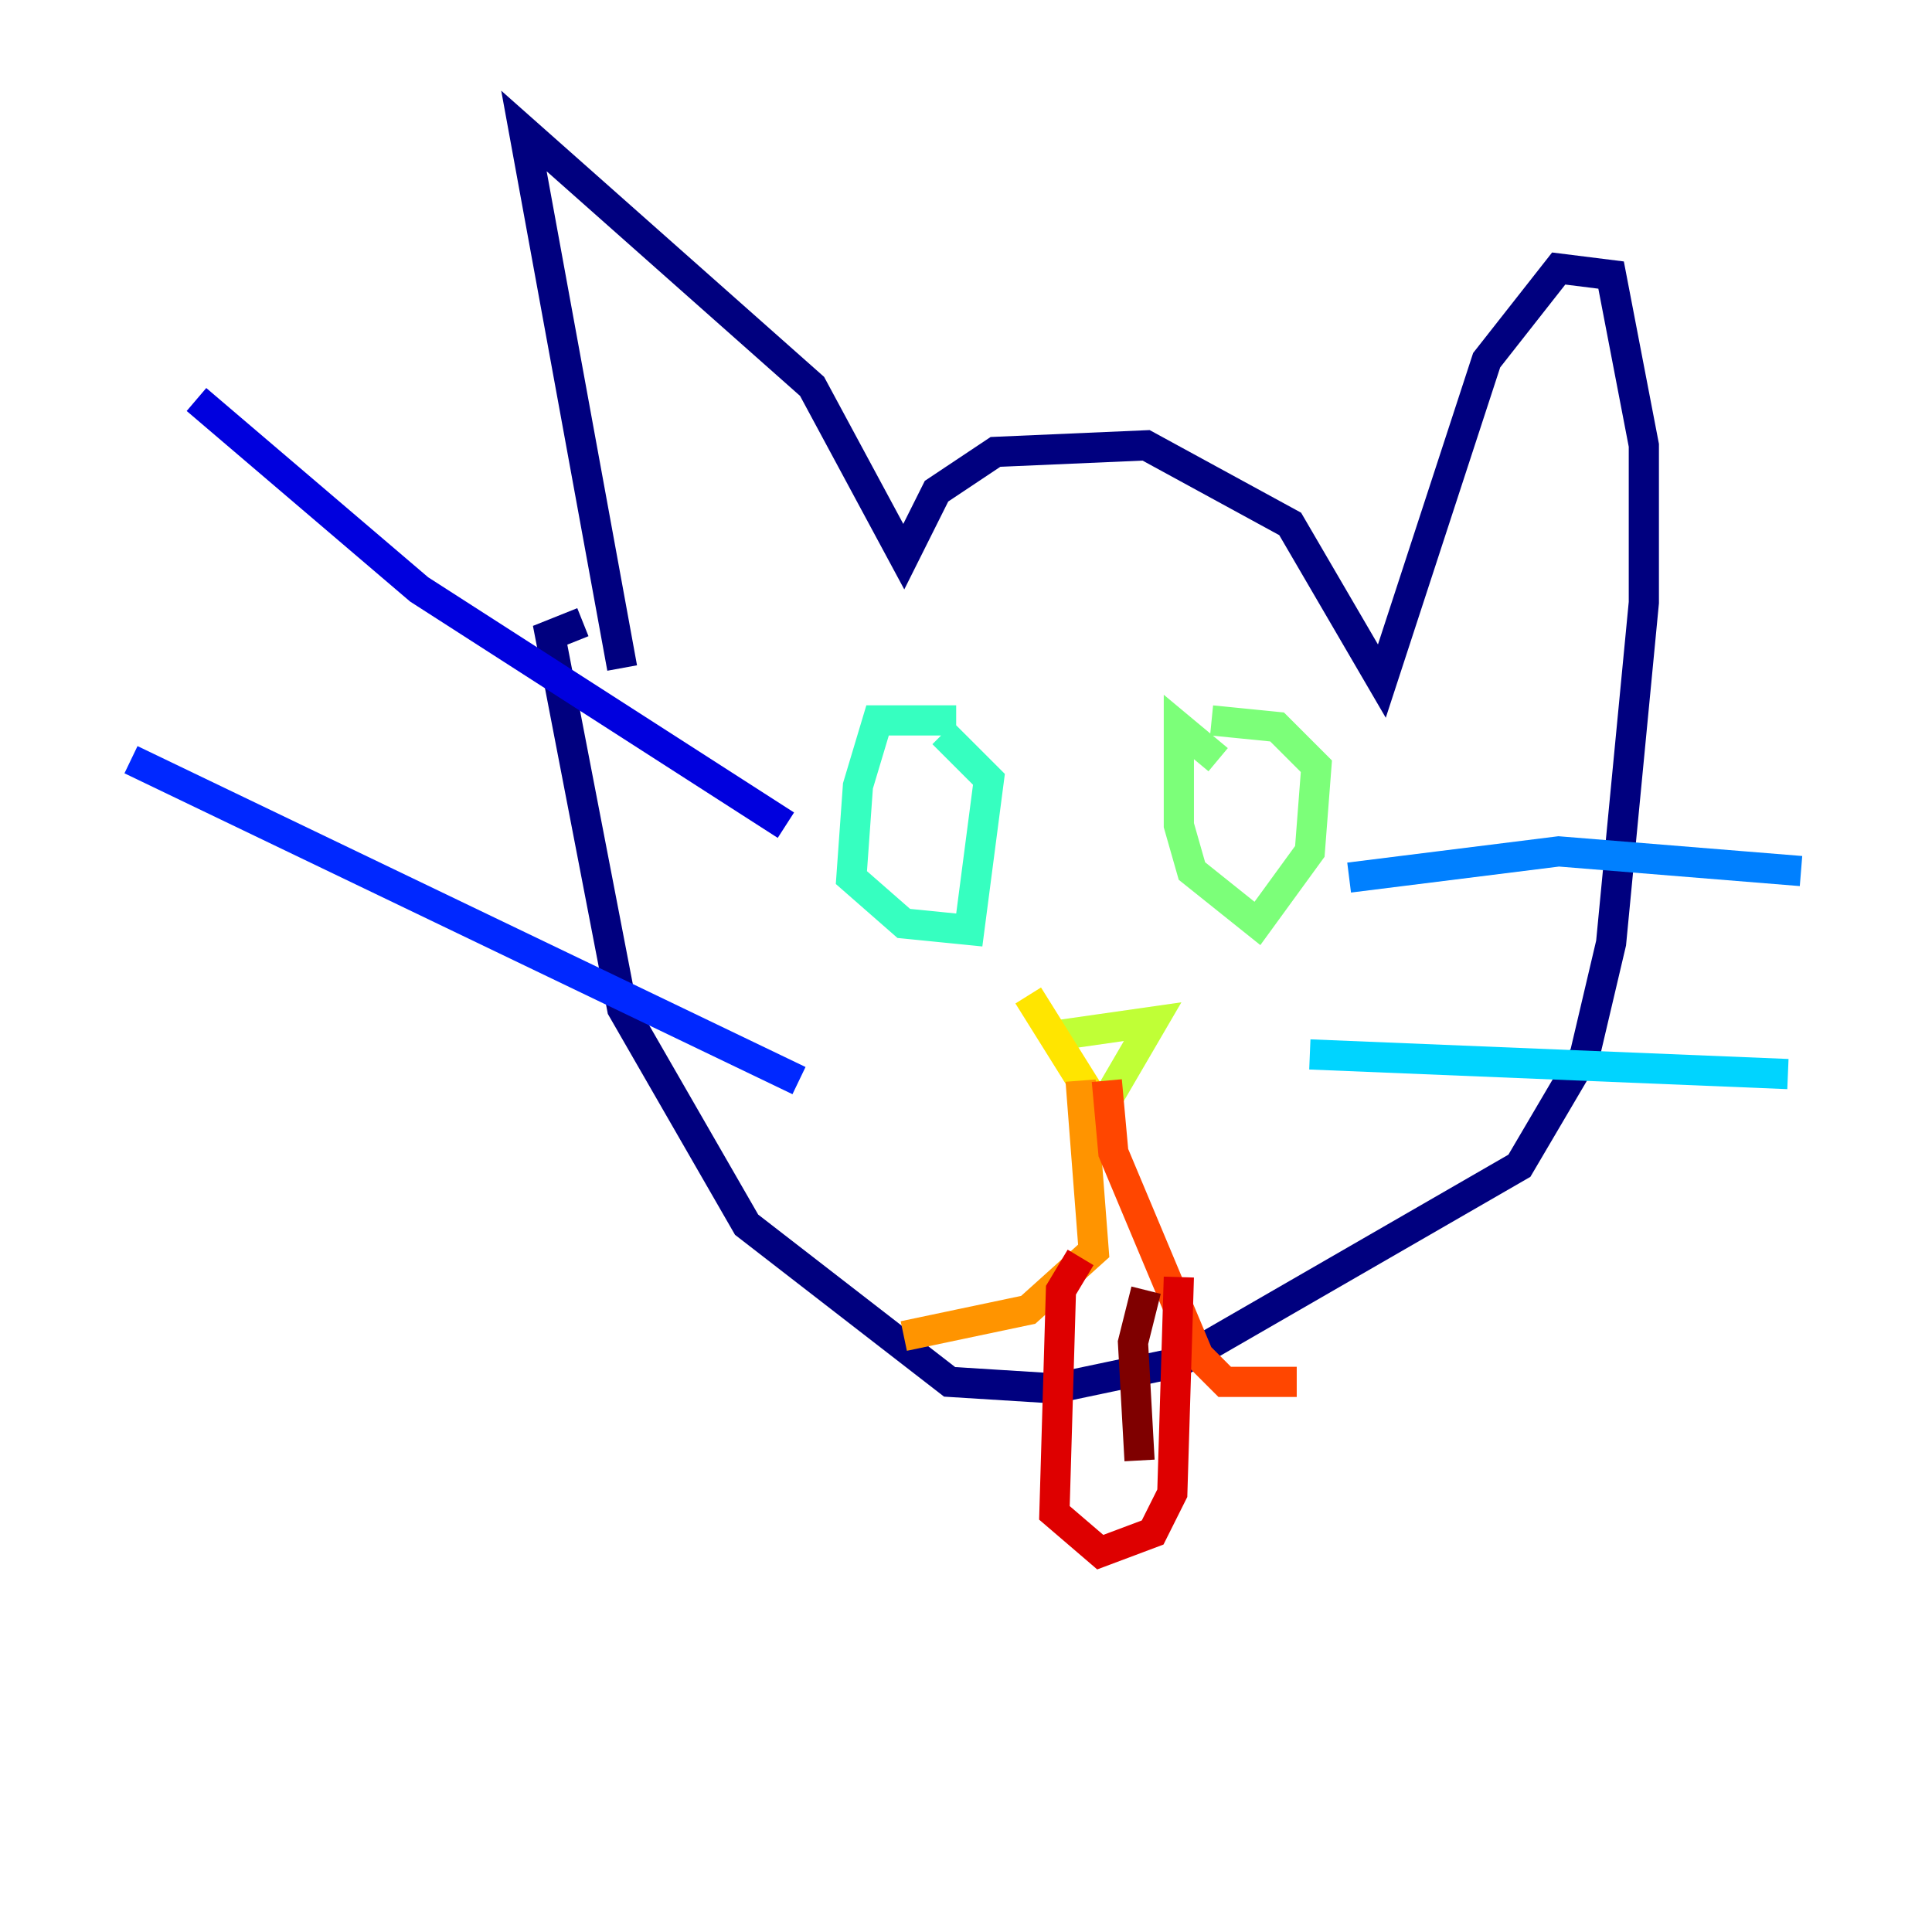 <?xml version="1.0" encoding="utf-8" ?>
<svg baseProfile="tiny" height="128" version="1.2" viewBox="0,0,128,128" width="128" xmlns="http://www.w3.org/2000/svg" xmlns:ev="http://www.w3.org/2001/xml-events" xmlns:xlink="http://www.w3.org/1999/xlink"><defs /><polyline fill="none" points="41.22,44.258 34.712,8.678 53.803,25.6 59.878,36.881 62.047,32.542 65.953,29.939 75.932,29.505 85.478,34.712 91.552,45.125 98.495,23.864 103.268,17.79 106.739,18.224 108.909,29.505 108.909,39.919 106.739,62.481 105.003,69.858 100.664,77.234 78.102,90.251 69.858,91.986 62.915,91.552 49.464,81.139 41.22,66.82 36.447,42.088 38.617,41.22" stroke="#00007f" stroke-width="2" /><polyline fill="none" points="52.068,54.671 27.77,39.051 13.017,26.468" stroke="#0000de" stroke-width="2" /><polyline fill="none" points="52.936,71.593 8.678,50.332" stroke="#0028ff" stroke-width="2" /><polyline fill="none" points="89.383,58.142 103.268,56.407 119.322,57.709" stroke="#0080ff" stroke-width="2" /><polyline fill="none" points="86.78,69.858 118.454,71.159" stroke="#00d4ff" stroke-width="2" /><polyline fill="none" points="63.349,47.729 58.142,47.729 56.841,52.068 56.407,58.142 59.878,61.18 64.217,61.614 65.519,51.634 62.481,48.597" stroke="#36ffc0" stroke-width="2" /><polyline fill="none" points="80.705,50.332 78.102,48.163 78.102,54.671 78.969,57.709 83.308,61.18 86.78,56.407 87.214,50.766 84.61,48.163 80.271,47.729" stroke="#7cff79" stroke-width="2" /><polyline fill="none" points="70.291,68.556 76.366,67.688 73.329,72.895" stroke="#c0ff36" stroke-width="2" /><polyline fill="none" points="68.122,65.953 72.461,72.895" stroke="#ffe500" stroke-width="2" /><polyline fill="none" points="71.593,71.593 72.461,82.875 68.122,86.78 59.878,88.515" stroke="#ff9400" stroke-width="2" /><polyline fill="none" points="73.329,71.593 73.763,76.366 79.403,89.817 81.139,91.552 85.912,91.552" stroke="#ff4600" stroke-width="2" /><polyline fill="none" points="71.593,83.308 70.291,85.478 69.858,100.231 72.895,102.834 76.366,101.532 77.668,98.929 78.102,84.61" stroke="#de0000" stroke-width="2" /><polyline fill="none" points="75.932,85.478 75.064,88.949 75.498,96.759" stroke="#7f0000" stroke-width="2" /></svg>